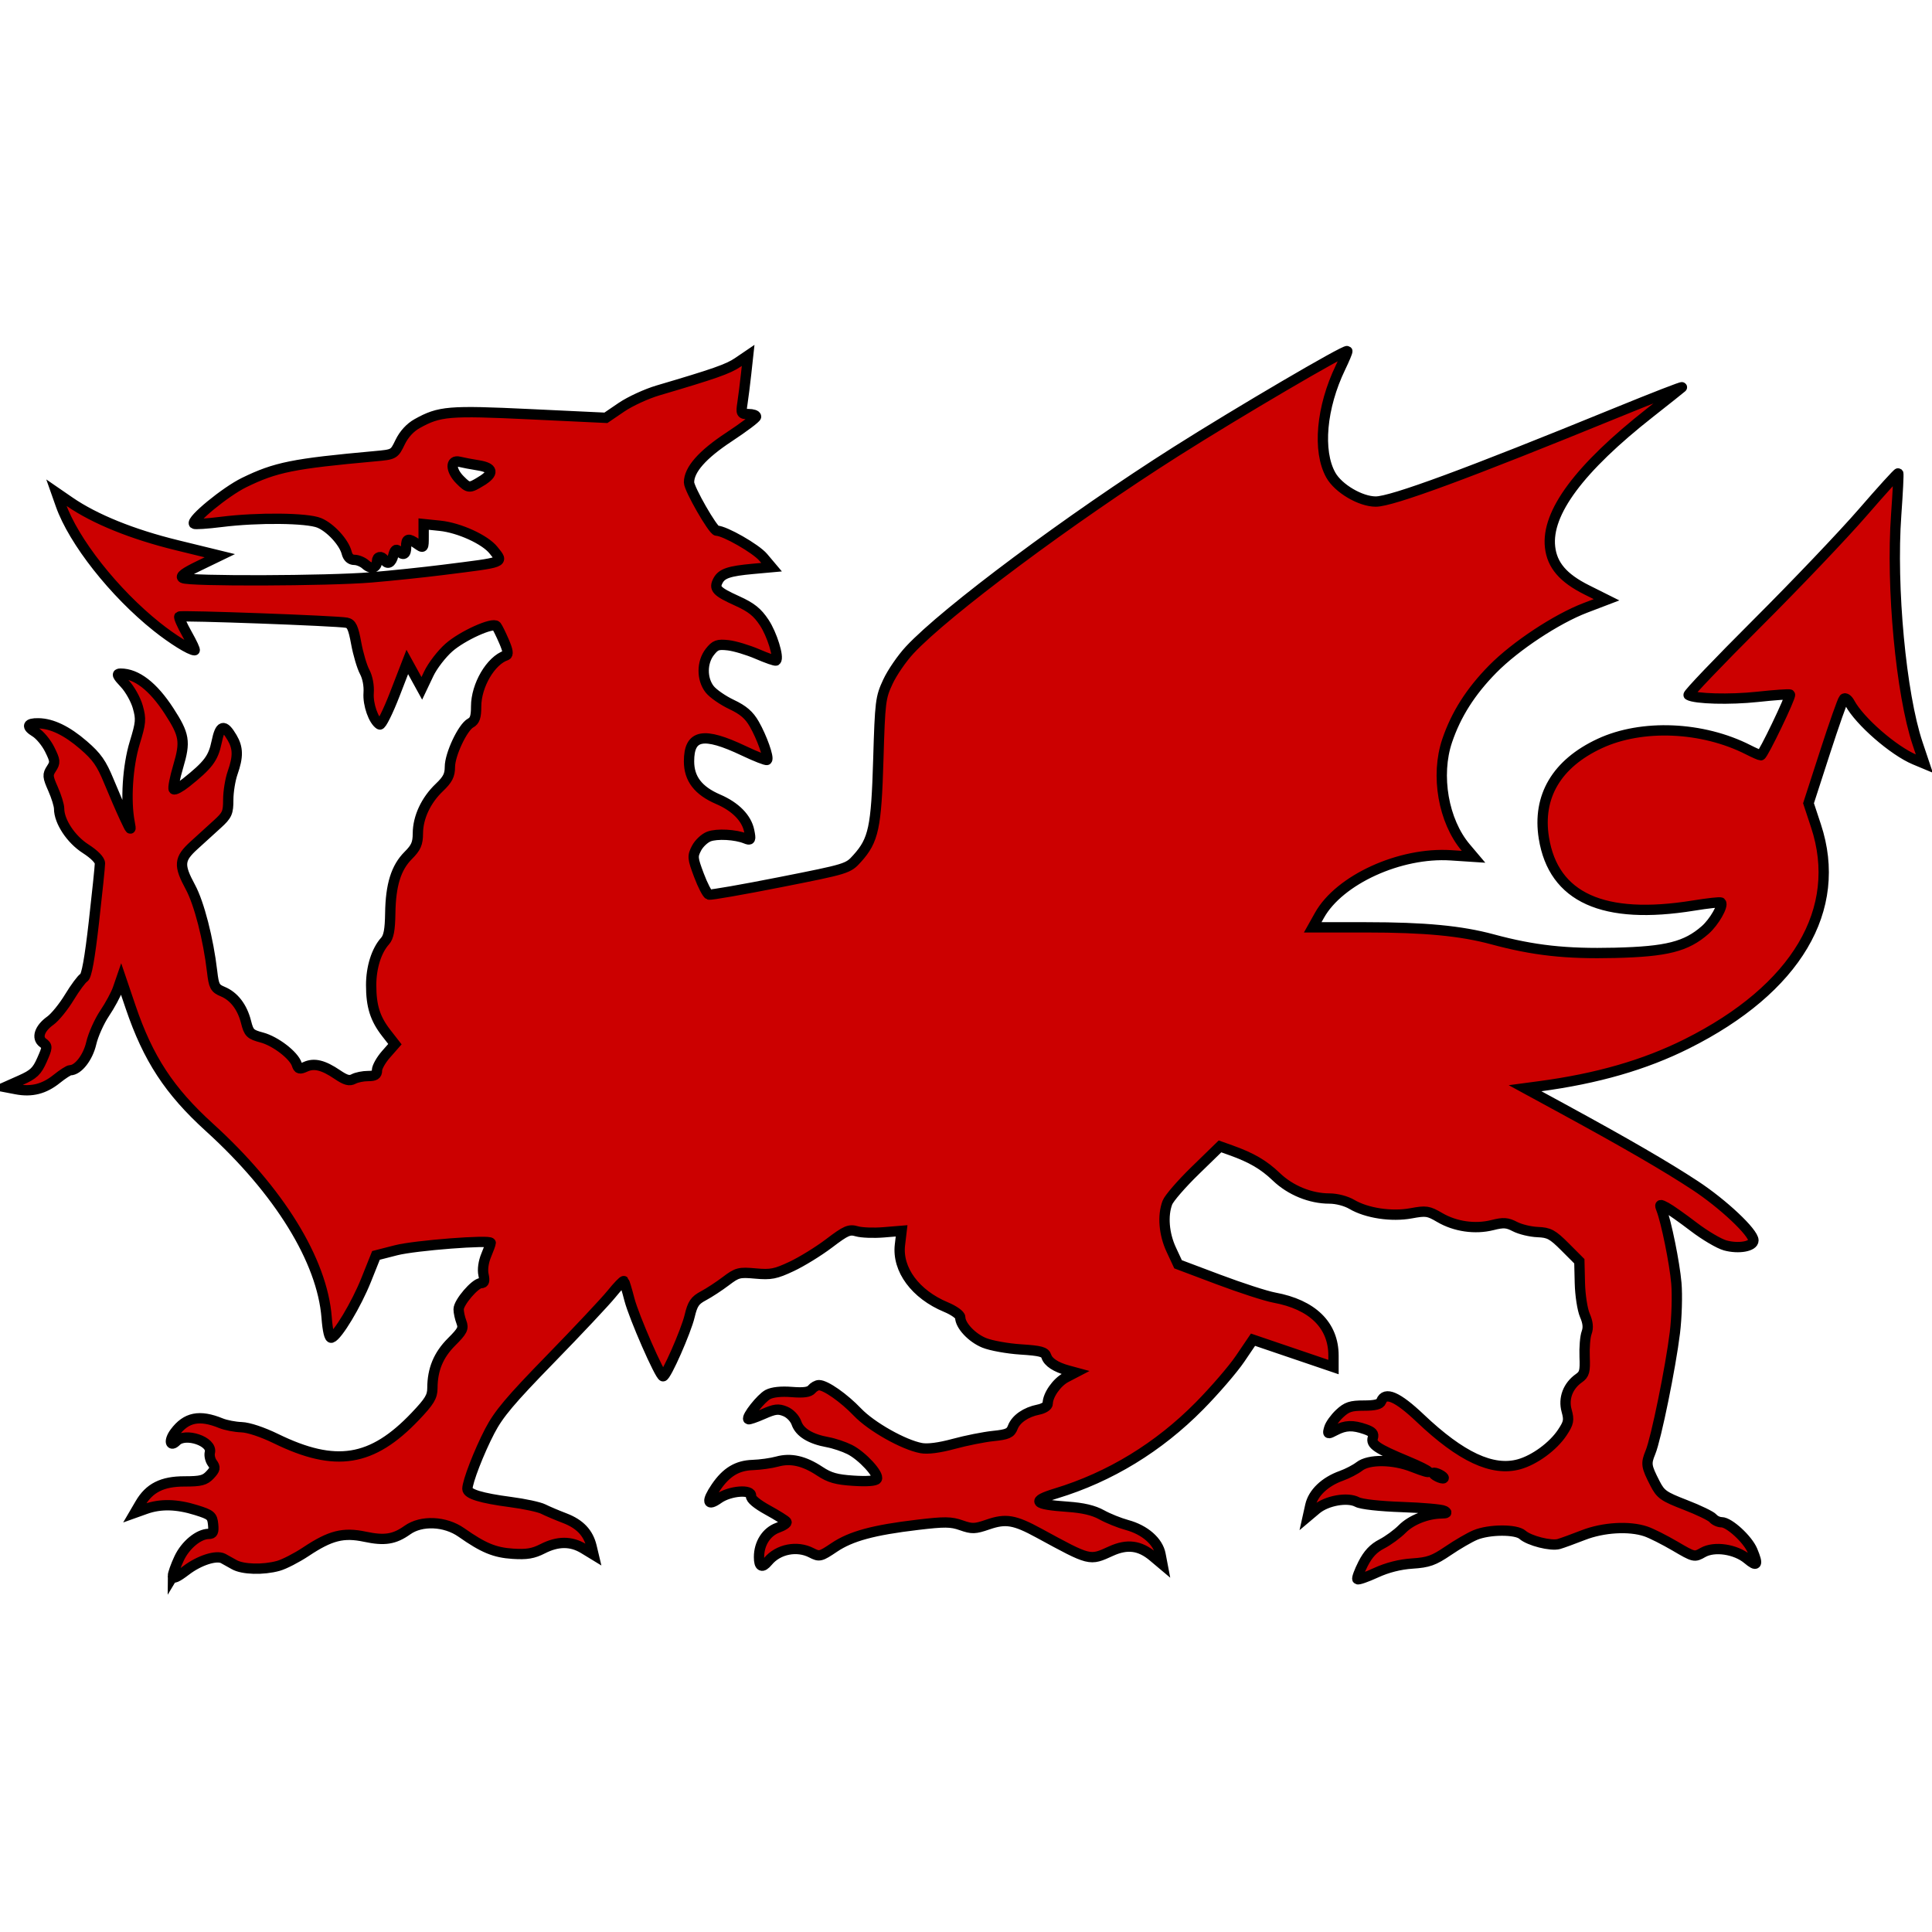 <?xml version="1.0" encoding="UTF-8" standalone="no"?>
<!-- Created with Inkscape (http://www.inkscape.org/) -->

<svg
   xmlns:dc="http://purl.org/dc/elements/1.1/"
   xmlns:cc="http://creativecommons.org/ns#"
   xmlns:rdf="http://www.w3.org/1999/02/22-rdf-syntax-ns#"
   xmlns:svg="http://www.w3.org/2000/svg"
   xmlns="http://www.w3.org/2000/svg"
   xmlns:sodipodi="http://sodipodi.sourceforge.net/DTD/sodipodi-0.dtd"
   xmlns:inkscape="http://www.inkscape.org/namespaces/inkscape"
   width="398"
   height="398"
   id="svg2"
   version="1.1"
   inkscape:version="0.48.0 r9654"
   sodipodi:docname="dragon.svg"
   inkscape:export-filename="C:\Users\link\Dropbox\android\dragon_398x398.png"
   inkscape:export-xdpi="90"
   inkscape:export-ydpi="90">
  <defs
     id="defs4" />
  <sodipodi:namedview
     id="base"
     pagecolor="#ffffff"
     bordercolor="#666666"
     borderopacity="1.0"
     inkscape:pageopacity="0.0"
     inkscape:pageshadow="2"
     inkscape:zoom="1.5552764"
     inkscape:cx="199"
     inkscape:cy="219.78172"
     inkscape:document-units="px"
     inkscape:current-layer="layer1"
     showgrid="false"
     inkscape:window-width="1440"
     inkscape:window-height="838"
     inkscape:window-x="-8"
     inkscape:window-y="-8"
     inkscape:window-maximized="1" />
  <g
     inkscape:label="Layer 1"
     inkscape:groupmode="layer"
     id="layer1"
     transform="translate(0,-654.362)">
    <g
       id="layer1-1"
       inkscape:label="Layer 1"
       transform="matrix(0.375,0,0,0.375,2.05,726.614)"
       style="fill:#cc0000;fill-opacity:1;stroke:#000000;stroke-width:5.667;stroke-miterlimit:4;stroke-opacity:1;stroke-dasharray:none"
       inkscape:export-xdpi="89.29171"
       inkscape:export-ydpi="89.29171">
      <path
         id="path107403"
         d="m 89.489,673.165 c 0,-1.325 1.56,-5.728 3.466,-9.785 3.477,-7.397 10.754,-13.399 16.259,-13.41 2.307,-0.005 2.802,-1.068 2.403,-5.165 -0.46,-4.725 -1.243,-5.39 -9.313,-7.912 -10.657,-3.33 -19.579,-3.539 -27.681,-0.648 l -6.054,2.16 2.937,-5.028 c 5.071,-8.683 12.158,-12.248 24.348,-12.248 9.028,0 11.224,-0.563 14.066,-3.604 2.886,-3.089 3.065,-4.016 1.25,-6.482 -1.165,-1.583 -1.773,-4.202 -1.349,-5.82 1.578,-6.033 -13.478,-11.132 -18.383,-6.227 -3.478,3.478 -4.184,-0.284 -0.886,-4.725 6.259,-8.431 13.601,-9.907 25.37,-5.1 2.643,1.08 7.721,2.06 11.284,2.179 3.88,0.129 11.485,2.657 18.96,6.302 32.689,15.94 52.722,12.738 76.475,-12.224 7.823,-8.221 9.426,-10.862 9.434,-15.536 0.016,-10.225 3.31,-18.183 10.502,-25.375 6.077,-6.077 6.75,-7.432 5.423,-10.923 -0.833,-2.192 -1.515,-5.355 -1.515,-7.029 0,-3.764 9.084,-14.369 12.308,-14.369 1.775,0 2.11,-1.157 1.345,-4.64 -0.614,-2.795 -0.027,-7.013 1.475,-10.609 1.372,-3.283 2.494,-6.352 2.494,-6.821 0,-1.86 -41.531,1.348 -51.941,4.013 l -11.09,2.838 -5.405,13.51 c -5.406,13.512 -15.708,30.67 -19.037,31.706 -1.124,0.35 -2.095,-3.697 -2.668,-11.119 C 171.55,499.8 147.891,461.428 109.582,426.652 87.534,406.638 75.909,388.886 66.295,360.555 l -5.202,-15.33 -1.858,5.387 c -1.022,2.963 -4.282,8.991 -7.246,13.397 -2.963,4.405 -6.264,11.8 -7.335,16.432 -1.815,7.848 -7.24,14.807 -11.544,14.807 -0.814,0 -4.151,2.147 -7.416,4.77 -6.906,5.55 -13.749,7.29 -22.255,5.658 l -6.064,-1.163 8.473,-3.769 c 7.18,-3.193 8.972,-4.898 11.746,-11.169 3.065,-6.929 3.1,-7.527 0.543,-9.397 -3.653,-2.671 -1.895,-7.918 4.077,-12.171 2.543,-1.811 7.232,-7.587 10.421,-12.835 3.188,-5.249 6.776,-10.094 7.972,-10.767 1.496,-0.842 3.214,-10.357 5.504,-30.492 1.832,-16.098 3.33,-30.621 3.33,-32.273 0,-1.848 -3.049,-4.962 -7.92,-8.087 -8.019,-5.146 -14.508,-14.98 -14.508,-21.987 0,-1.813 -1.495,-6.676 -3.323,-10.808 -3.021,-6.83 -3.103,-7.848 -0.9,-11.211 2.207,-3.369 2.124,-4.304 -0.938,-10.493 -1.849,-3.737 -5.406,-8.038 -7.906,-9.558 -5.103,-3.103 -4.453,-4.922 1.719,-4.818 7.426,0.126 15.617,4.088 24.744,11.967 7.338,6.336 9.865,9.936 13.948,19.877 2.742,6.677 6.671,15.744 8.731,20.15 3.346,7.158 3.629,7.414 2.658,2.403 -2.298,-11.856 -1.077,-30.969 2.784,-43.611 3.422,-11.203 3.583,-13.071 1.706,-19.776 -1.14,-4.072 -4.388,-9.859 -7.218,-12.86 -4.171,-4.422 -4.598,-5.455 -2.257,-5.455 8.8,0 17.901,7.024 26.696,20.603 8.424,13.005 9.033,16.695 5.003,30.286 -1.899,6.402 -3.009,12.083 -2.468,12.624 0.541,0.541 3.588,-1.093 6.772,-3.63 12.159,-9.693 14.91,-13.341 16.751,-22.211 1.982,-9.547 4.001,-10.148 8.501,-2.532 3.35,5.671 3.429,10.504 0.316,19.327 -1.322,3.746 -2.403,10.399 -2.403,14.784 0,7.175 -0.602,8.521 -6.007,13.436 -3.304,3.005 -9.071,8.252 -12.816,11.661 -8.247,7.508 -8.531,10.835 -1.965,22.959 4.769,8.805 9.854,28.577 11.918,46.339 0.942,8.108 1.551,9.263 5.817,11.03 6.214,2.574 10.751,8.492 12.826,16.732 1.52,6.035 2.302,6.801 8.675,8.506 7.495,2.005 17.629,9.8 19.208,14.776 0.811,2.555 1.561,2.76 4.764,1.3 4.763,-2.17 9.805,-0.943 17.458,4.251 4.63,3.142 6.656,3.692 8.989,2.444 1.657,-0.887 5.223,-1.612 7.924,-1.612 3.814,0 4.911,-0.703 4.911,-3.148 0,-1.732 2.216,-5.672 4.925,-8.757 l 4.925,-5.609 -4.727,-6.061 c -6.148,-7.883 -8.327,-14.786 -8.327,-26.377 0,-9.727 2.922,-19.002 7.622,-24.196 1.991,-2.2 2.741,-6.189 2.872,-15.278 0.226,-15.561 3.18,-25.067 9.869,-31.757 4.296,-4.296 5.274,-6.533 5.303,-12.13 0.045,-8.807 4.446,-18.217 11.784,-25.198 4.576,-4.354 5.803,-6.742 5.803,-11.3 0,-6.854 7.048,-21.801 11.371,-24.114 2.324,-1.244 3.047,-3.398 3.047,-9.078 0,-11.603 8.017,-25.283 16.469,-28.1 1.349,-0.45 1.012,-2.659 -1.176,-7.716 -1.686,-3.897 -3.542,-7.659 -4.124,-8.358 -1.921,-2.31 -18.718,5.269 -26.123,11.787 -4.001,3.522 -8.988,10.008 -11.082,14.414 l -3.808,8.011 -3.989,-7.254 -3.989,-7.254 -6.831,17.644 c -3.757,9.704 -7.507,17.225 -8.334,16.714 -3.396,-2.099 -6.522,-11.023 -6.066,-17.318 0.288,-3.986 -0.586,-8.619 -2.189,-11.6 -1.468,-2.73 -3.556,-9.777 -4.64,-15.66 -1.605,-8.712 -2.587,-10.817 -5.291,-11.343 -5.371,-1.046 -91.053,-4.188 -91.871,-3.369 -0.411,0.411 1.509,4.745 4.266,9.631 2.758,4.886 4.611,8.884 4.119,8.884 -2.432,0 -12.153,-6.045 -20.76,-12.91 C 57.218,132.94 34.942,104.669 27.875,84.637 l -2.349,-6.657 7.274,5.005 c 13.825,9.512 34.436,17.866 58.754,23.814 l 23.726,5.803 -11.32,5.476 c -8.178,3.956 -10.672,5.839 -8.986,6.782 3.362,1.882 79.881,1.622 103.486,-0.351 10.993,-0.919 28.639,-2.762 39.212,-4.095 35.06,-4.421 33.494,-3.816 27.996,-10.806 -4.597,-5.844 -18.846,-12.361 -29.411,-13.452 l -8.998,-0.929 0,6.723 c 0,6.627 -0.051,6.687 -3.56,4.229 -4.899,-3.432 -6.051,-3.144 -6.051,1.511 0,4.276 -1.494,5.074 -4.282,2.286 -1.224,-1.224 -2.017,-0.533 -2.754,2.403 -1.065,4.243 -3.235,5.341 -4.979,2.52 -1.473,-2.384 -4.005,-1.937 -4.005,0.706 0,3.69 -3.165,4.631 -6.235,1.853 -1.556,-1.408 -4.316,-2.56 -6.133,-2.56 -2.161,0 -3.642,-1.343 -4.279,-3.881 -1.438,-5.731 -8.876,-13.858 -15.039,-16.433 -6.658,-2.782 -33.759,-3.058 -53.817,-0.548 -7.818,0.978 -14.569,1.425 -15.001,0.992 -1.885,-1.885 17.252,-17.611 27.541,-22.632 17.276,-8.431 26.917,-10.373 71.676,-14.432 10.723,-0.973 10.729,-0.976 14.018,-7.769 2.094,-4.326 5.473,-8.013 9.297,-10.146 12.311,-6.866 17.396,-7.291 62.008,-5.176 l 41.72,1.977 8.579,-5.836 c 4.718,-3.21 13.73,-7.355 20.025,-9.211 31.047,-9.153 38.525,-11.775 43.805,-15.358 l 5.724,-3.884 -1.104,10.112 c -0.607,5.562 -1.519,12.816 -2.025,16.12 -0.866,5.651 -0.671,6.007 3.289,6.007 2.315,0 4.21,0.626 4.21,1.39 0,0.765 -6.723,5.823 -14.939,11.241 -14.616,9.637 -21.907,17.92 -21.907,24.885 0,3.526 13.184,26.525 15.219,26.548 4.406,0.05 21.522,9.84 25.543,14.609 l 4.58,5.431 -10.255,0.93 c -13.053,1.184 -17.059,2.527 -19.142,6.42 -2.366,4.42 -0.83,6.057 10.506,11.196 7.779,3.527 11.076,6.165 14.875,11.899 4.254,6.422 8.185,19.101 6.458,20.828 -0.328,0.328 -4.905,-1.261 -10.171,-3.53 -5.267,-2.269 -12.536,-4.453 -16.155,-4.852 -5.699,-0.629 -7.039,-0.142 -10.012,3.638 -4.477,5.692 -4.523,14.93 -0.102,20.55 1.832,2.329 7.239,6.083 12.016,8.343 6.48,3.066 9.657,5.808 12.512,10.801 4.16,7.276 8.142,18.485 6.979,19.647 -0.399,0.399 -6.127,-1.839 -12.729,-4.974 -22.268,-10.575 -30.118,-9.073 -30.118,5.761 0,9.562 5.041,16.13 15.996,20.843 9.53,4.1 15.659,10.349 17.07,17.406 0.977,4.886 0.784,5.295 -1.974,4.171 -5.509,-2.247 -15.788,-2.807 -20.202,-1.101 -2.381,0.92 -5.433,3.809 -6.783,6.419 -2.281,4.411 -2.187,5.458 1.334,14.823 2.083,5.542 4.559,10.334 5.501,10.648 0.942,0.314 18.51,-2.754 39.04,-6.817 37.093,-7.341 37.359,-7.423 42.435,-13.075 8.983,-10.003 10.457,-16.916 11.568,-54.242 0.952,-32.001 1.209,-34.089 5.267,-42.802 2.346,-5.038 7.741,-12.886 11.988,-17.441 19.753,-21.183 88.307,-72.274 146.293,-109.028 34.193,-21.673 93.066,-56.192 94.09,-55.168 0.223,0.223 -1.463,4.279 -3.747,9.013 -10.544,21.857 -12.705,45.959 -5.302,59.132 4.138,7.362 16.309,14.518 24.694,14.518 8.797,0 50.522,-15.397 132.099,-48.746 20.67,-8.45 36.89,-14.749 36.045,-13.997 -0.845,0.751 -8.746,7.034 -17.557,13.96 -38.763,30.473 -56.974,54.972 -54.852,73.793 1.12,9.935 7.182,17.014 20.107,23.48 l 10.921,5.464 -11.653,4.449 c -15.846,6.05 -38.394,20.946 -50.867,33.605 -12.122,12.302 -20.148,24.922 -25.031,39.355 -6.46,19.096 -2.102,44.15 10.213,58.723 l 4.273,5.056 -12.431,-0.816 c -27.917,-1.833 -61.242,13.373 -72.208,32.948 l -3.707,6.617 29.339,0.005 c 32.093,0.005 52.068,1.898 69.363,6.573 22.698,6.136 40.395,8.091 67.309,7.436 28.464,-0.692 39.155,-3.401 49.596,-12.569 4.914,-4.315 10.177,-13.495 8.626,-15.046 -0.375,-0.375 -7.141,0.366 -15.034,1.647 -49.524,8.039 -76.939,-4.341 -82.219,-37.128 -3.67,-22.791 7.055,-40.908 30.734,-51.913 23.143,-10.756 56.358,-9.349 81.525,3.453 3.269,1.663 6.373,3.023 6.899,3.023 1.214,0 16.849,-32.52 16.029,-33.339 -0.335,-0.335 -8.41,0.23 -17.944,1.257 -15.088,1.625 -34.14,1.113 -37.726,-1.014 -0.642,-0.381 16.317,-18.141 37.686,-39.467 21.37,-21.326 47.431,-48.683 57.914,-60.792 10.483,-12.11 19.281,-21.798 19.55,-21.529 0.269,0.269 -0.238,10.537 -1.126,22.819 -2.862,39.567 2.651,98.446 11.763,125.614 l 3.7,11.033 -5.269,-2.202 c -11.672,-4.877 -30.363,-21.165 -35.673,-31.086 -1.082,-2.022 -2.552,-3.059 -3.265,-2.304 -0.713,0.755 -5.374,13.971 -10.358,29.368 l -9.061,27.994 4.098,12.4 c 15.179,45.927 -10.713,89.63 -70.953,119.759 -23.155,11.581 -49.306,19.117 -80.997,23.341 l -7.864,1.048 20.68,11.254 c 34.592,18.825 56.778,31.689 72.744,42.183 15.365,10.098 32.04,25.801 32.04,30.172 0,3.305 -8.135,4.752 -15.485,2.755 -3.378,-0.918 -11.198,-5.531 -17.378,-10.252 -6.18,-4.721 -12.958,-9.505 -15.061,-10.63 -3.473,-1.859 -3.718,-1.772 -2.666,0.943 2.703,6.974 7.275,29.512 8.244,40.637 0.576,6.608 0.213,18.863 -0.807,27.234 -2.299,18.875 -10.313,58.15 -13.404,65.682 -2.581,6.291 -2.386,7.639 2.471,17.111 3.112,6.068 4.685,7.181 16.737,11.84 7.316,2.828 14.115,6.122 15.108,7.32 0.994,1.197 3.135,2.177 4.759,2.177 4.148,0 14.335,9.359 16.919,15.543 3.312,7.926 2.621,9.156 -2.649,4.721 -6.548,-5.51 -18.285,-7.24 -24.585,-3.625 -4.612,2.647 -4.846,2.593 -15.277,-3.534 -5.826,-3.422 -13.044,-7.05 -16.039,-8.062 -9.133,-3.085 -23.408,-2.245 -34.331,2.02 -5.437,2.123 -11.472,4.323 -13.411,4.889 -4.328,1.263 -16.326,-1.77 -20.014,-5.06 -3.494,-3.117 -18.341,-3.039 -25.942,0.137 -3.09,1.291 -9.802,5.188 -14.915,8.66 -7.928,5.384 -10.828,6.414 -19.709,6.998 -6.758,0.445 -13.731,2.214 -19.868,5.041 -5.2,2.396 -9.811,4 -10.246,3.565 -0.435,-0.435 0.956,-4.23 3.091,-8.433 2.734,-5.384 5.762,-8.61 10.246,-10.916 3.501,-1.8 8.584,-5.517 11.297,-8.259 4.866,-4.919 13.687,-8.419 21.501,-8.532 3.029,-0.044 3.419,-0.389 1.602,-1.42 -1.322,-0.749 -11.775,-1.685 -23.229,-2.081 -12.383,-0.427 -22.361,-1.542 -24.614,-2.749 -5.313,-2.848 -16.763,-0.818 -22.469,3.983 l -4.645,3.909 1.339,-6.008 c 1.535,-6.888 7.981,-13.043 17.067,-16.298 3.348,-1.199 7.807,-3.52 9.908,-5.157 5.193,-4.045 18.511,-3.914 29.169,0.287 13.255,5.225 10.767,2.53 -2.921,-3.163 -16.735,-6.961 -20.034,-9.202 -18.882,-12.83 0.712,-2.244 -0.273,-3.36 -4.164,-4.717 -6.811,-2.374 -10.93,-2.226 -16.327,0.589 -4.343,2.265 -4.463,2.223 -3.479,-1.211 0.561,-1.957 3.137,-5.54 5.725,-7.963 3.927,-3.676 6.132,-4.405 13.32,-4.405 6.179,0 8.875,-0.679 9.536,-2.403 2.112,-5.504 8.938,-2.526 21.466,9.364 22.399,21.259 39.635,29.302 54.203,25.292 8.548,-2.353 18.787,-9.858 23.817,-17.458 3.519,-5.317 3.808,-6.779 2.37,-11.984 -1.872,-6.779 0.729,-13.647 6.772,-17.88 2.997,-2.099 3.44,-3.766 3.116,-11.712 -0.208,-5.095 0.282,-11.048 1.089,-13.228 1.032,-2.79 0.744,-5.637 -0.974,-9.612 -1.342,-3.106 -2.57,-11.054 -2.729,-17.663 l -0.288,-12.015 -7.853,-7.863 c -6.891,-6.9 -8.736,-7.899 -15.062,-8.155 -3.965,-0.16 -9.541,-1.501 -12.392,-2.979 -4.379,-2.271 -6.315,-2.403 -12.486,-0.849 -9.476,2.386 -20.411,0.81 -28.901,-4.165 -6.25,-3.663 -7.481,-3.844 -15.749,-2.315 -10.701,1.978 -24.371,-0.082 -32.546,-4.905 -3.154,-1.861 -8.315,-3.211 -12.274,-3.211 -10.427,0 -21.442,-4.497 -29.184,-11.915 -6.921,-6.631 -13.644,-10.559 -25.011,-14.613 l -5.941,-2.119 -13.623,13.26 c -7.493,7.293 -14.371,15.227 -15.285,17.632 -2.711,7.13 -1.882,17.242 2.118,25.831 l 3.749,8.05 22.268,8.381 c 12.247,4.609 26.013,9.071 30.591,9.914 20.99,3.866 32.528,15.171 32.528,31.87 l 0,6.293 -22.109,-7.515 -22.109,-7.515 -7.107,10.484 c -3.909,5.766 -13.964,17.43 -22.346,25.92 -22.401,22.69 -49.228,39.056 -78.69,48.005 -13.855,4.208 -12.265,6.075 6.27,7.362 8.515,0.591 14.306,1.958 18.733,4.423 3.524,1.962 9.771,4.479 13.881,5.592 9.822,2.66 17.094,8.998 18.445,16.075 l 1.065,5.58 -5.128,-4.315 c -7.322,-6.161 -14.22,-7.048 -23.154,-2.978 -11.815,5.383 -11.238,5.527 -39.552,-9.883 -13.459,-7.325 -18.196,-8.127 -28.035,-4.743 -7.189,2.473 -8.689,2.516 -14.64,0.426 -5.669,-1.992 -9.151,-2.03 -24.03,-0.26 -24.284,2.887 -36.548,6.215 -45.765,12.418 -7.553,5.083 -8.15,5.224 -12.531,2.958 -7.92,-4.096 -18.276,-2.048 -23.896,4.724 -3.186,3.839 -4.894,3.01 -4.894,-2.377 0,-7.482 4.086,-13.871 10.312,-16.122 3.045,-1.101 5.196,-2.554 4.78,-3.228 -0.417,-0.674 -5.058,-3.59 -10.315,-6.48 -5.956,-3.274 -9.411,-6.174 -9.17,-7.695 0.622,-3.918 -11.691,-2.954 -17.795,1.393 -6.18,4.401 -6.816,1.643 -1.441,-6.253 5.643,-8.291 11.621,-11.911 20.14,-12.195 4.16,-0.139 10.216,-0.984 13.458,-1.879 7.48,-2.065 14.776,-0.418 23.385,5.279 5.435,3.596 9.134,4.643 18.541,5.247 7.373,0.473 12.145,0.12 12.805,-0.949 1.486,-2.404 -8.019,-12.74 -14.886,-16.19 -3.167,-1.591 -8.617,-3.413 -12.111,-4.048 -9.401,-1.709 -15.313,-5.32 -17.099,-10.444 -0.915,-2.625 -3.519,-5.352 -6.149,-6.442 -3.846,-1.593 -5.755,-1.362 -12.159,1.47 -4.178,1.848 -7.85,3.106 -8.161,2.794 -1.211,-1.21 6.975,-11.554 10.721,-13.547 2.507,-1.334 7.307,-1.84 13.103,-1.383 6.6,0.521 9.665,0.098 11.01,-1.523 1.025,-1.235 2.806,-2.245 3.959,-2.245 3.699,0 13.671,6.988 21.169,14.834 7.599,7.952 25.258,17.921 34.974,19.744 3.584,0.672 9.91,-0.147 17.91,-2.319 6.803,-1.847 16.553,-3.79 21.668,-4.318 7.86,-0.811 9.522,-1.547 10.742,-4.755 1.75,-4.603 7.191,-8.368 14.085,-9.746 2.886,-0.577 5.123,-2.021 5.123,-3.307 0,-4.597 4.995,-11.751 10.04,-14.379 l 5.179,-2.698 -4.099,-1.113 c -6.63,-1.801 -10.838,-4.548 -11.85,-7.737 -0.791,-2.491 -3.118,-3.122 -14.126,-3.83 -7.249,-0.466 -16.252,-2.091 -20.009,-3.61 -6.788,-2.745 -13.196,-9.566 -13.196,-14.046 0,-1.292 -3.508,-3.8 -7.819,-5.592 -16.797,-6.98 -26.904,-20.646 -25.298,-34.205 l 0.911,-7.692 -9.929,0.818 c -5.461,0.45 -12.055,0.197 -14.655,-0.562 -4.189,-1.223 -5.917,-0.477 -15.219,6.58 -5.771,4.378 -15.056,10.102 -20.634,12.72 -8.842,4.15 -11.376,4.647 -19.79,3.885 -9.002,-0.816 -10.098,-0.535 -16.339,4.195 -3.679,2.788 -9.221,6.414 -12.315,8.057 -4.697,2.494 -5.945,4.332 -7.563,11.142 -2.003,8.432 -12.929,33.173 -14.606,33.072 -1.76,-0.106 -16.027,-32.703 -18.486,-42.238 -1.341,-5.2 -2.708,-9.724 -3.038,-10.053 -0.33,-0.33 -3.383,2.843 -6.785,7.051 -3.402,4.208 -18.486,20.266 -33.52,35.685 -22.04,22.606 -28.503,30.283 -33.373,39.643 -5.932,11.401 -12.279,27.808 -12.279,31.739 0,2.811 7.589,5.128 23.739,7.249 7.649,1.004 15.71,2.738 17.913,3.853 2.203,1.115 7.535,3.377 11.85,5.028 8.285,3.169 12.939,8.077 14.708,15.513 l 1.071,4.502 -5.404,-3.295 c -6.907,-4.211 -14.215,-4.189 -22.558,0.067 -5.177,2.641 -8.728,3.236 -16.357,2.741 -10.008,-0.65 -16.169,-3.202 -28.299,-11.721 -8.841,-6.209 -21.92,-6.787 -29.602,-1.308 -7.162,5.109 -12.543,5.958 -23.297,3.676 -11.902,-2.526 -19.003,-0.736 -32.394,8.166 -5.132,3.411 -11.98,6.938 -15.219,7.838 -8.377,2.327 -19.629,1.998 -24.311,-0.71 -2.203,-1.274 -4.912,-2.784 -6.02,-3.356 -3.802,-1.963 -13.137,1.05 -20.377,6.576 -5.067,3.867 -7.246,4.806 -7.246,3.121 z M 786.354,617.924 c -1.322,-0.854 -3.124,-1.553 -4.005,-1.553 -0.881,0 -0.521,0.699 0.801,1.553 1.322,0.854 3.124,1.553 4.005,1.553 0.881,0 0.521,-0.699 -0.801,-1.553 z M 258.9,71.664 c 7.215,-4.399 6.665,-7.386 -1.602,-8.7 -3.745,-0.595 -8.43,-1.486 -10.413,-1.98 -5.065,-1.262 -4.867,4.74 0.328,9.935 4.74,4.74 5.099,4.763 11.687,0.746 z"
         style="fill:#cc0000;fill-opacity:1;stroke:#000000;stroke-width:5.667;stroke-miterlimit:4;stroke-opacity:1;stroke-dasharray:none"
         inkscape:connector-curvature="0" />
    </g>
  </g>
</svg>
